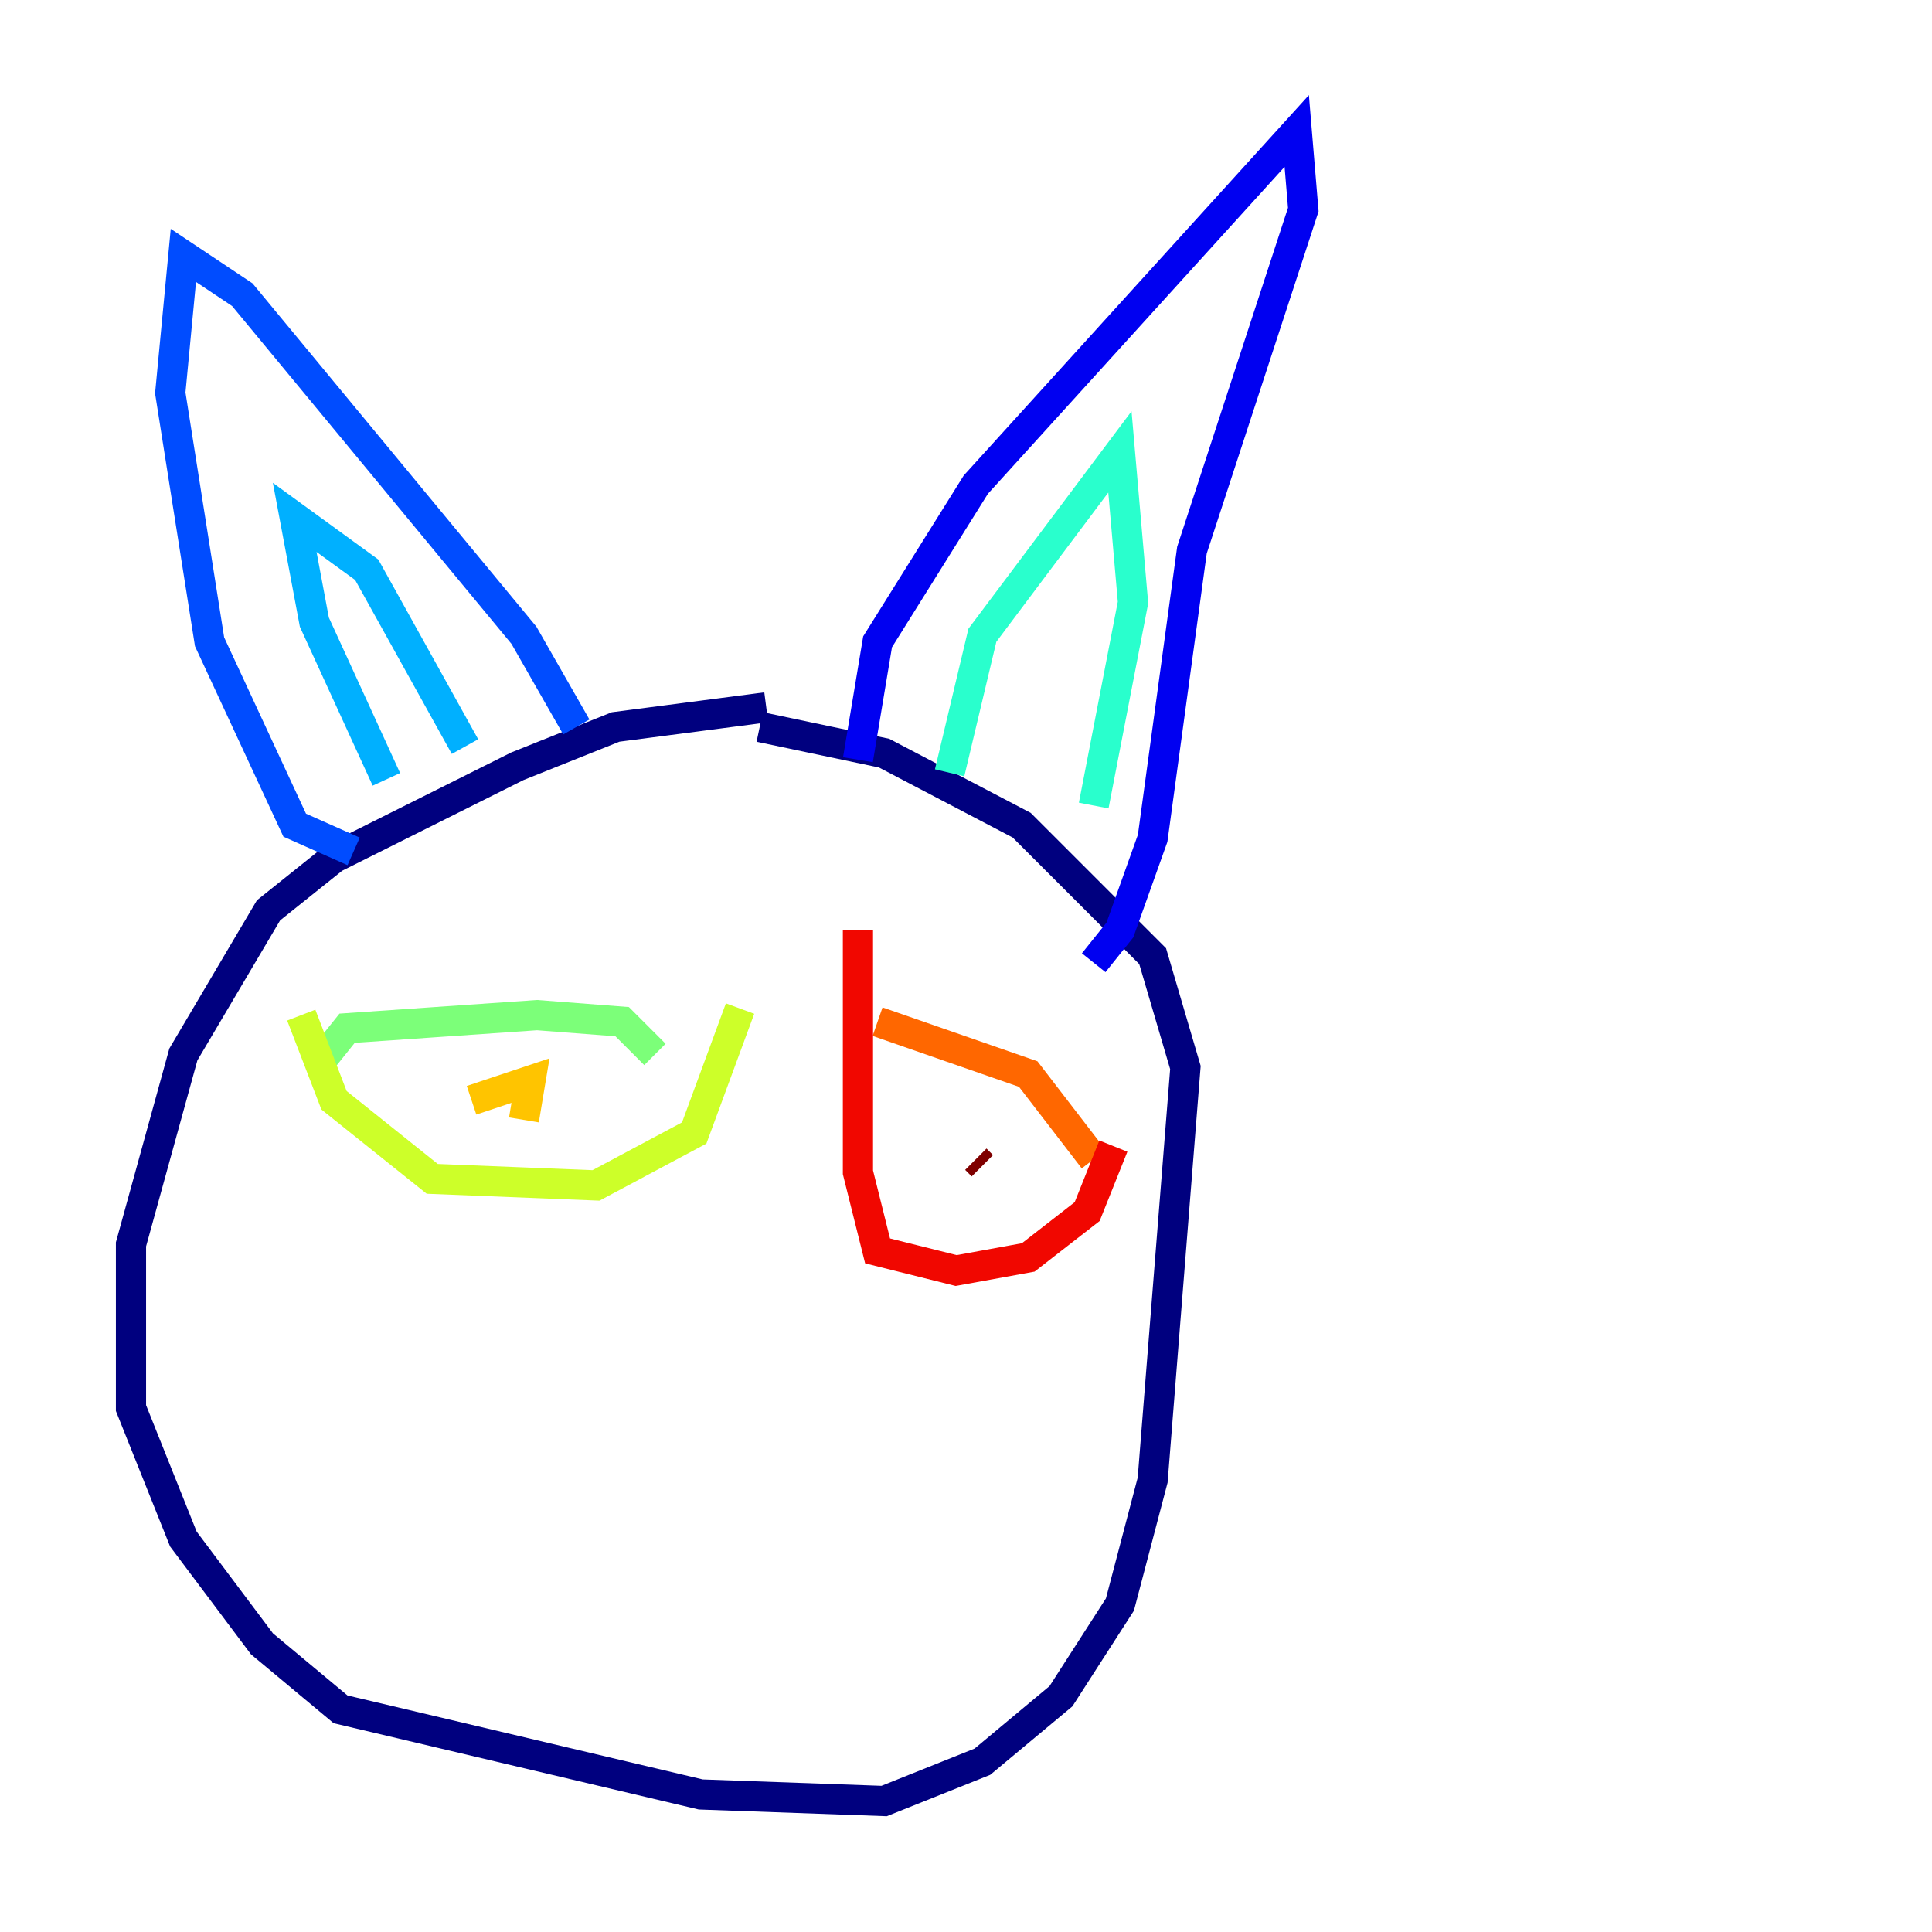 <?xml version="1.0" encoding="utf-8" ?>
<svg baseProfile="tiny" height="128" version="1.2" viewBox="0,0,128,128" width="128" xmlns="http://www.w3.org/2000/svg" xmlns:ev="http://www.w3.org/2001/xml-events" xmlns:xlink="http://www.w3.org/1999/xlink"><defs /><polyline fill="none" points="50.766,46.861 40.786,48.163 34.278,50.766 22.129,56.841 17.79,60.312 12.149,69.858 8.678,82.441 8.678,93.288 12.149,101.966 17.356,108.909 22.563,113.248 46.427,118.888 58.576,119.322 65.085,116.719 70.291,112.38 74.197,106.305 76.366,98.061 78.536,70.725 76.366,63.349 67.688,54.671 58.576,49.898 50.332,48.163" stroke="#00007f" stroke-width="2" /><polyline fill="none" points="56.841,50.332 58.142,42.522 64.651,32.108 85.912,8.678 86.346,13.885 78.969,36.447 76.366,55.539 74.197,61.614 72.461,63.783" stroke="#0000f1" stroke-width="2" /><polyline fill="none" points="38.183,48.163 34.712,42.088 16.054,19.525 12.149,16.922 11.281,26.034 13.885,42.522 19.525,54.671 23.43,56.407" stroke="#004cff" stroke-width="2" /><polyline fill="none" points="25.6,51.634 20.827,41.22 19.525,34.278 24.298,37.749 30.807,49.464" stroke="#00b0ff" stroke-width="2" /><polyline fill="none" points="62.915,51.2 65.085,42.088 74.197,29.939 75.064,39.919 72.461,53.37" stroke="#29ffcd" stroke-width="2" /><polyline fill="none" points="21.261,70.291 22.997,68.122 35.58,67.254 41.22,67.688 43.39,69.858" stroke="#7cff79" stroke-width="2" /><polyline fill="none" points="19.959,67.254 22.129,72.895 28.637,78.102 39.485,78.536 45.993,75.064 49.031,66.82" stroke="#cdff29" stroke-width="2" /><polyline fill="none" points="31.241,72.895 35.146,71.593 34.712,74.197" stroke="#ffc400" stroke-width="2" /><polyline fill="none" points="58.142,67.688 68.122,71.159 72.461,76.8" stroke="#ff6700" stroke-width="2" /><polyline fill="none" points="56.841,61.614 56.841,77.668 58.142,82.875 63.349,84.176 68.122,83.308 72.027,80.271 73.763,75.932" stroke="#f10700" stroke-width="2" /><polyline fill="none" points="64.651,76.8 65.085,77.234" stroke="#7f0000" stroke-width="2" /></svg>